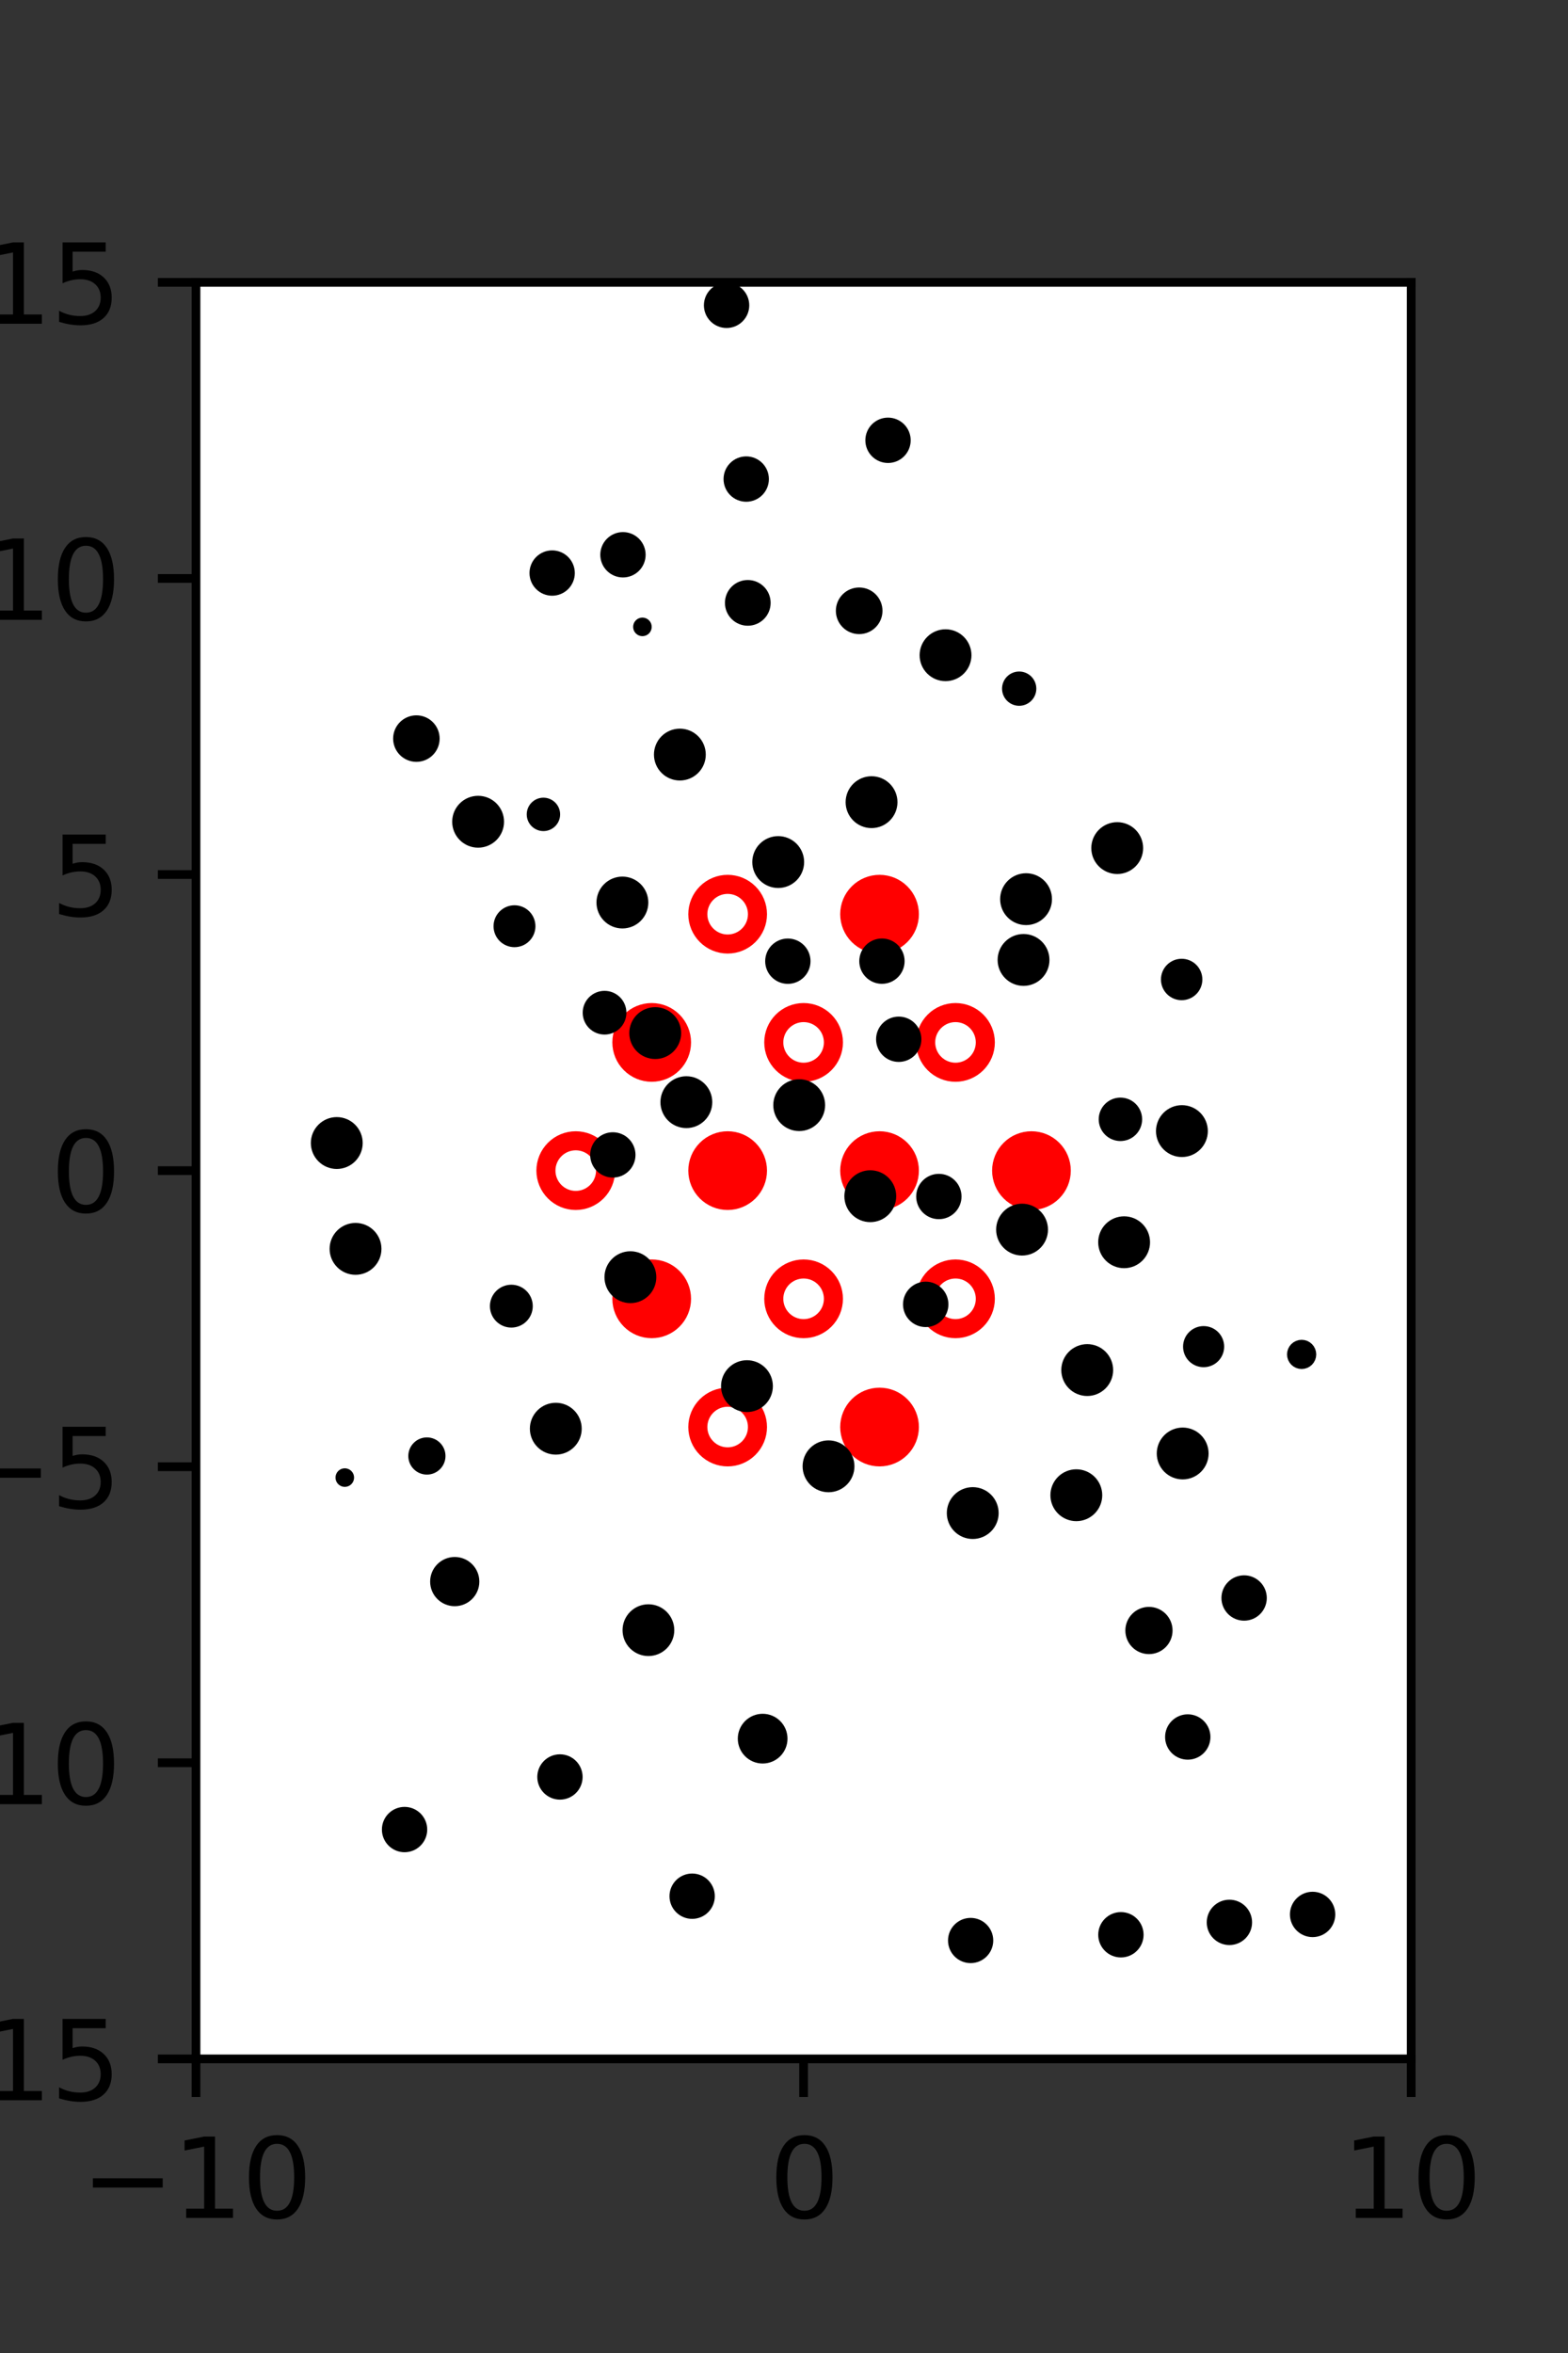 <?xml version="1.0" encoding="utf-8" standalone="no"?>
<!DOCTYPE svg PUBLIC "-//W3C//DTD SVG 1.1//EN"
  "http://www.w3.org/Graphics/SVG/1.1/DTD/svg11.dtd">
<svg xmlns:xlink="http://www.w3.org/1999/xlink" width="144pt" height="216pt" viewBox="0 0 144 216" xmlns="http://www.w3.org/2000/svg" version="1.1">
 <rect x="0" y="0" width="144" height="216" fill="#333333" stroke="none"/>
 <defs>
  <style type="text/css">*{stroke-linejoin: round; stroke-linecap: butt}</style>
 </defs>
 <g id="figure_1">
  <g id="patch_1">
   <path d="M 0 216 
L 144 216 
L 144 0 
L 0 0 
L 0 216 
z
" style="fill: none"/>
  </g>
  <g id="axes_1">
   <g id="patch_2">
    <path d="M 18 189 
L 129.6 189 
L 129.6 25.92 
L 18 25.92 
z
" style="fill: #ffffff"/>
   </g>
   <g id="PathCollection_1">
    <defs>
     <path id="me6982a741a" d="M 0 2.739 
C 0.726 2.739 1.423 2.45 1.936 1.936 
C 2.45 1.423 2.739 0.726 2.739 0 
C 2.739 -0.726 2.45 -1.423 1.936 -1.936 
C 1.423 -2.45 0.726 -2.739 0 -2.739 
C -0.726 -2.739 -1.423 -2.45 -1.936 -1.936 
C -2.45 -1.423 -2.739 -0.726 -2.739 0 
C -2.739 0.726 -2.45 1.423 -1.936 1.936 
C -1.423 2.45 -0.726 2.739 0 2.739 
z
" style="stroke: #ff0000; stroke-width: 1.75"/>
    </defs>
    <g clip-path="url(#pc4651db278)">
     <use xlink:href="#me6982a741a" x="80.775" y="83.921" style="fill: #ff0000; stroke: #ff0000; stroke-width: 1.75"/>
     <use xlink:href="#me6982a741a" x="59.85" y="95.691" style="fill: #ff0000; stroke: #ff0000; stroke-width: 1.75"/>
     <use xlink:href="#me6982a741a" x="66.825" y="107.46" style="fill: #ff0000; stroke: #ff0000; stroke-width: 1.75"/>
     <use xlink:href="#me6982a741a" x="80.775" y="107.46" style="fill: #ff0000; stroke: #ff0000; stroke-width: 1.75"/>
     <use xlink:href="#me6982a741a" x="94.725" y="107.46" style="fill: #ff0000; stroke: #ff0000; stroke-width: 1.75"/>
     <use xlink:href="#me6982a741a" x="59.85" y="119.229" style="fill: #ff0000; stroke: #ff0000; stroke-width: 1.75"/>
     <use xlink:href="#me6982a741a" x="80.775" y="130.999" style="fill: #ff0000; stroke: #ff0000; stroke-width: 1.75"/>
    </g>
   </g>
   <g id="PathCollection_2">
    <defs>
     <path id="C0_0_89196afb31" d="M 0 2.739 
C 0.726 2.739 1.423 2.45 1.936 1.936 
C 2.45 1.423 2.739 0.726 2.739 -0 
C 2.739 -0.726 2.45 -1.423 1.936 -1.936 
C 1.423 -2.45 0.726 -2.739 0 -2.739 
C -0.726 -2.739 -1.423 -2.45 -1.936 -1.936 
C -2.45 -1.423 -2.739 -0.726 -2.739 0 
C -2.739 0.726 -2.45 1.423 -1.936 1.936 
C -1.423 2.45 -0.726 2.739 0 2.739 
z
"/>
    </defs>
    <g clip-path="url(#pc4651db278)">
     <use xlink:href="#C0_0_89196afb31" x="66.825" y="83.921" style="fill: none; stroke: #ff0000; stroke-width: 1.75"/>
    </g>
    <g clip-path="url(#pc4651db278)">
     <use xlink:href="#C0_0_89196afb31" x="73.8" y="95.691" style="fill: none; stroke: #ff0000; stroke-width: 1.75"/>
    </g>
    <g clip-path="url(#pc4651db278)">
     <use xlink:href="#C0_0_89196afb31" x="87.75" y="95.691" style="fill: none; stroke: #ff0000; stroke-width: 1.75"/>
    </g>
    <g clip-path="url(#pc4651db278)">
     <use xlink:href="#C0_0_89196afb31" x="52.875" y="107.46" style="fill: none; stroke: #ff0000; stroke-width: 1.75"/>
    </g>
    <g clip-path="url(#pc4651db278)">
     <use xlink:href="#C0_0_89196afb31" x="73.8" y="119.229" style="fill: none; stroke: #ff0000; stroke-width: 1.75"/>
    </g>
    <g clip-path="url(#pc4651db278)">
     <use xlink:href="#C0_0_89196afb31" x="87.75" y="119.229" style="fill: none; stroke: #ff0000; stroke-width: 1.75"/>
    </g>
    <g clip-path="url(#pc4651db278)">
     <use xlink:href="#C0_0_89196afb31" x="66.825" y="130.999" style="fill: none; stroke: #ff0000; stroke-width: 1.75"/>
    </g>
   </g>
   <g id="PathCollection_3">
    <path d="M 100.783 46.888 
C 100.783 46.888 100.783 46.888 100.783 46.888 
C 100.783 46.888 100.783 46.888 100.783 46.888 
C 100.783 46.888 100.783 46.888 100.783 46.888 
C 100.783 46.888 100.783 46.888 100.783 46.888 
C 100.783 46.888 100.783 46.888 100.783 46.888 
C 100.783 46.888 100.783 46.888 100.783 46.888 
C 100.783 46.888 100.783 46.888 100.783 46.888 
C 100.783 46.888 100.783 46.888 100.783 46.888 
z
" clip-path="url(#pc4651db278)" style="stroke: #000000"/>
    <path d="M 117.975 128.52 
C 117.975 128.52 117.975 128.52 117.975 128.52 
C 117.975 128.52 117.975 128.52 117.975 128.52 
C 117.975 128.52 117.975 128.52 117.975 128.52 
C 117.975 128.52 117.975 128.52 117.975 128.52 
C 117.975 128.52 117.975 128.52 117.975 128.52 
C 117.975 128.52 117.975 128.52 117.975 128.52 
C 117.975 128.52 117.975 128.52 117.975 128.52 
C 117.975 128.52 117.975 128.52 117.975 128.52 
z
" clip-path="url(#pc4651db278)" style="stroke: #000000"/>
    <path d="M 119.538 125.172 
C 119.761 125.172 119.975 125.084 120.133 124.926 
C 120.29 124.768 120.379 124.555 120.379 124.332 
C 120.379 124.109 120.29 123.895 120.133 123.737 
C 119.975 123.579 119.761 123.491 119.538 123.491 
C 119.315 123.491 119.101 123.579 118.943 123.737 
C 118.786 123.895 118.697 124.109 118.697 124.332 
C 118.697 124.555 118.786 124.768 118.943 124.926 
C 119.101 125.084 119.315 125.172 119.538 125.172 
z
" clip-path="url(#pc4651db278)" style="stroke: #000000"/>
    <path d="M 115.864 108.756 
C 115.864 108.756 115.864 108.756 115.864 108.756 
C 115.864 108.756 115.864 108.756 115.864 108.756 
C 115.864 108.756 115.864 108.756 115.864 108.756 
C 115.864 108.756 115.864 108.756 115.864 108.756 
C 115.864 108.756 115.864 108.756 115.864 108.756 
C 115.864 108.756 115.864 108.756 115.864 108.756 
C 115.864 108.756 115.864 108.756 115.864 108.756 
C 115.864 108.756 115.864 108.756 115.864 108.756 
z
" clip-path="url(#pc4651db278)" style="stroke: #000000"/>
    <path d="M 108.543 105.713 
C 109.042 105.713 109.52 105.515 109.873 105.162 
C 110.226 104.809 110.424 104.331 110.424 103.832 
C 110.424 103.333 110.226 102.855 109.873 102.502 
C 109.52 102.149 109.042 101.951 108.543 101.951 
C 108.044 101.951 107.566 102.149 107.213 102.502 
C 106.86 102.855 106.662 103.333 106.662 103.832 
C 106.662 104.331 106.86 104.809 107.213 105.162 
C 107.566 105.515 108.044 105.713 108.543 105.713 
z
" clip-path="url(#pc4651db278)" style="stroke: #000000"/>
    <path d="M 108.519 91.316 
C 108.891 91.316 109.247 91.169 109.51 90.906 
C 109.773 90.643 109.921 90.286 109.921 89.915 
C 109.921 89.543 109.773 89.186 109.51 88.924 
C 109.247 88.661 108.891 88.513 108.519 88.513 
C 108.147 88.513 107.791 88.661 107.528 88.924 
C 107.265 89.186 107.118 89.543 107.118 89.915 
C 107.118 90.286 107.265 90.643 107.528 90.906 
C 107.791 91.169 108.147 91.316 108.519 91.316 
z
" clip-path="url(#pc4651db278)" style="stroke: #000000"/>
    <path d="M 102.602 79.733 
C 103.1 79.733 103.579 79.535 103.931 79.182 
C 104.284 78.83 104.482 78.352 104.482 77.853 
C 104.482 77.354 104.284 76.876 103.931 76.523 
C 103.579 76.171 103.1 75.973 102.602 75.973 
C 102.103 75.973 101.625 76.171 101.272 76.523 
C 100.919 76.876 100.721 77.354 100.721 77.853 
C 100.721 78.352 100.919 78.83 101.272 79.182 
C 101.625 79.535 102.103 79.733 102.602 79.733 
z
" clip-path="url(#pc4651db278)" style="stroke: #000000"/>
    <path d="M 101.048 68.496 
C 101.048 68.496 101.048 68.496 101.048 68.496 
C 101.048 68.496 101.048 68.496 101.048 68.496 
C 101.048 68.496 101.048 68.496 101.048 68.496 
C 101.048 68.496 101.048 68.496 101.048 68.496 
C 101.048 68.496 101.048 68.496 101.048 68.496 
C 101.048 68.496 101.048 68.496 101.048 68.496 
C 101.048 68.496 101.048 68.496 101.048 68.496 
C 101.048 68.496 101.048 68.496 101.048 68.496 
z
" clip-path="url(#pc4651db278)" style="stroke: #000000"/>
    <path d="M 93.598 64.291 
C 93.883 64.291 94.156 64.178 94.357 63.976 
C 94.559 63.775 94.672 63.502 94.672 63.217 
C 94.672 62.933 94.559 62.66 94.357 62.458 
C 94.156 62.257 93.883 62.144 93.598 62.144 
C 93.313 62.144 93.04 62.257 92.839 62.458 
C 92.638 62.66 92.525 62.933 92.525 63.217 
C 92.525 63.502 92.638 63.775 92.839 63.976 
C 93.04 64.178 93.313 64.291 93.598 64.291 
z
" clip-path="url(#pc4651db278)" style="stroke: #000000"/>
    <path d="M 91.45 50.483 
C 91.45 50.483 91.45 50.483 91.45 50.483 
C 91.45 50.483 91.45 50.483 91.45 50.483 
C 91.45 50.483 91.45 50.483 91.45 50.483 
C 91.45 50.483 91.45 50.483 91.45 50.483 
C 91.45 50.483 91.45 50.483 91.45 50.483 
C 91.45 50.483 91.45 50.483 91.45 50.483 
C 91.45 50.483 91.45 50.483 91.45 50.483 
C 91.45 50.483 91.45 50.483 91.45 50.483 
z
" clip-path="url(#pc4651db278)" style="stroke: #000000"/>
    <path d="M 91.009 38.931 
C 91.009 38.931 91.009 38.931 91.009 38.931 
C 91.009 38.931 91.009 38.931 91.009 38.931 
C 91.009 38.931 91.009 38.931 91.009 38.931 
C 91.009 38.931 91.009 38.931 91.009 38.931 
C 91.009 38.931 91.009 38.931 91.009 38.931 
C 91.009 38.931 91.009 38.931 91.009 38.931 
C 91.009 38.931 91.009 38.931 91.009 38.931 
C 91.009 38.931 91.009 38.931 91.009 38.931 
z
" clip-path="url(#pc4651db278)" style="stroke: #000000"/>
    <path d="M 120.545 177.323 
C 120.965 177.323 121.367 177.157 121.664 176.86 
C 121.961 176.563 122.127 176.161 122.127 175.741 
C 122.127 175.322 121.961 174.919 121.664 174.623 
C 121.367 174.326 120.965 174.159 120.545 174.159 
C 120.126 174.159 119.723 174.326 119.427 174.623 
C 119.13 174.919 118.963 175.322 118.963 175.741 
C 118.963 176.161 119.13 176.563 119.427 176.86 
C 119.723 177.157 120.126 177.323 120.545 177.323 
z
" clip-path="url(#pc4651db278)" style="stroke: #000000"/>
    <path d="M 116.934 166.21 
C 116.934 166.21 116.934 166.21 116.934 166.21 
C 116.934 166.21 116.934 166.21 116.934 166.21 
C 116.934 166.21 116.934 166.21 116.934 166.21 
C 116.934 166.21 116.934 166.21 116.934 166.21 
C 116.934 166.21 116.934 166.21 116.934 166.21 
C 116.934 166.21 116.934 166.21 116.934 166.21 
C 116.934 166.21 116.934 166.21 116.934 166.21 
C 116.934 166.21 116.934 166.21 116.934 166.21 
z
" clip-path="url(#pc4651db278)" style="stroke: #000000"/>
    <path d="M 117.458 156.777 
C 117.458 156.777 117.458 156.777 117.458 156.777 
C 117.458 156.777 117.458 156.777 117.458 156.777 
C 117.458 156.777 117.458 156.777 117.458 156.777 
C 117.458 156.777 117.458 156.777 117.458 156.777 
C 117.458 156.777 117.458 156.777 117.458 156.777 
C 117.458 156.777 117.458 156.777 117.458 156.777 
C 117.458 156.777 117.458 156.777 117.458 156.777 
C 117.458 156.777 117.458 156.777 117.458 156.777 
z
" clip-path="url(#pc4651db278)" style="stroke: #000000"/>
    <path d="M 114.255 148.275 
C 114.675 148.275 115.078 148.108 115.374 147.812 
C 115.671 147.515 115.838 147.112 115.838 146.693 
C 115.838 146.273 115.671 145.871 115.374 145.574 
C 115.078 145.277 114.675 145.111 114.255 145.111 
C 113.836 145.111 113.433 145.277 113.137 145.574 
C 112.84 145.871 112.673 146.273 112.673 146.693 
C 112.673 147.112 112.84 147.515 113.137 147.812 
C 113.433 148.108 113.836 148.275 114.255 148.275 
z
" clip-path="url(#pc4651db278)" style="stroke: #000000"/>
    <path d="M 108.613 135.307 
C 109.112 135.307 109.59 135.109 109.943 134.757 
C 110.295 134.404 110.494 133.926 110.494 133.427 
C 110.494 132.928 110.295 132.45 109.943 132.097 
C 109.59 131.745 109.112 131.547 108.613 131.547 
C 108.115 131.547 107.636 131.745 107.284 132.097 
C 106.931 132.45 106.733 132.928 106.733 133.427 
C 106.733 133.926 106.931 134.404 107.284 134.757 
C 107.636 135.109 108.115 135.307 108.613 135.307 
z
" clip-path="url(#pc4651db278)" style="stroke: #000000"/>
    <path d="M 110.536 125.006 
C 110.904 125.006 111.257 124.86 111.517 124.6 
C 111.777 124.34 111.923 123.987 111.923 123.619 
C 111.923 123.251 111.777 122.898 111.517 122.638 
C 111.257 122.378 110.904 122.232 110.536 122.232 
C 110.168 122.232 109.815 122.378 109.555 122.638 
C 109.295 122.898 109.149 123.251 109.149 123.619 
C 109.149 123.987 109.295 124.34 109.555 124.6 
C 109.815 124.86 110.168 125.006 110.536 125.006 
z
" clip-path="url(#pc4651db278)" style="stroke: #000000"/>
    <path d="M 103.235 115.917 
C 103.733 115.917 104.212 115.718 104.565 115.366 
C 104.917 115.013 105.116 114.535 105.116 114.036 
C 105.116 113.537 104.917 113.059 104.565 112.706 
C 104.212 112.353 103.733 112.155 103.235 112.155 
C 102.736 112.155 102.257 112.353 101.905 112.706 
C 101.552 113.059 101.354 113.537 101.354 114.036 
C 101.354 114.535 101.552 115.013 101.905 115.366 
C 102.257 115.718 102.736 115.917 103.235 115.917 
z
" clip-path="url(#pc4651db278)" style="stroke: #000000"/>
    <path d="M 102.896 104.246 
C 103.293 104.246 103.673 104.088 103.953 103.808 
C 104.233 103.528 104.39 103.148 104.39 102.752 
C 104.39 102.355 104.233 101.975 103.953 101.695 
C 103.673 101.415 103.293 101.257 102.896 101.257 
C 102.5 101.257 102.12 101.415 101.84 101.695 
C 101.56 101.975 101.402 102.355 101.402 102.752 
C 101.402 103.148 101.56 103.528 101.84 103.808 
C 102.12 104.088 102.5 104.246 102.896 104.246 
z
" clip-path="url(#pc4651db278)" style="stroke: #000000"/>
    <path d="M 93.998 90.001 
C 94.497 90.001 94.975 89.803 95.328 89.45 
C 95.68 89.097 95.879 88.619 95.879 88.12 
C 95.879 87.621 95.68 87.143 95.328 86.79 
C 94.975 86.437 94.497 86.239 93.998 86.239 
C 93.499 86.239 93.02 86.437 92.668 86.79 
C 92.315 87.143 92.117 87.621 92.117 88.12 
C 92.117 88.619 92.315 89.097 92.668 89.45 
C 93.02 89.803 93.499 90.001 93.998 90.001 
z
" clip-path="url(#pc4651db278)" style="stroke: #000000"/>
    <path d="M 94.231 84.422 
C 94.729 84.422 95.208 84.224 95.561 83.871 
C 95.913 83.518 96.111 83.04 96.111 82.541 
C 96.111 82.042 95.913 81.564 95.561 81.211 
C 95.208 80.858 94.729 80.66 94.231 80.66 
C 93.732 80.66 93.253 80.858 92.901 81.211 
C 92.548 81.564 92.35 82.042 92.35 82.541 
C 92.35 83.04 92.548 83.518 92.901 83.871 
C 93.253 84.224 93.732 84.422 94.231 84.422 
z
" clip-path="url(#pc4651db278)" style="stroke: #000000"/>
    <path d="M 88.576 72.898 
C 88.576 72.898 88.576 72.898 88.576 72.898 
C 88.576 72.898 88.576 72.898 88.576 72.898 
C 88.576 72.898 88.576 72.898 88.576 72.898 
C 88.576 72.898 88.576 72.898 88.576 72.898 
C 88.576 72.898 88.576 72.898 88.576 72.898 
C 88.576 72.898 88.576 72.898 88.576 72.898 
C 88.576 72.898 88.576 72.898 88.576 72.898 
C 88.576 72.898 88.576 72.898 88.576 72.898 
z
" clip-path="url(#pc4651db278)" style="stroke: #000000"/>
    <path d="M 86.835 62.029 
C 87.334 62.029 87.813 61.831 88.165 61.478 
C 88.518 61.126 88.716 60.647 88.716 60.148 
C 88.716 59.65 88.518 59.171 88.165 58.818 
C 87.813 58.466 87.334 58.267 86.835 58.267 
C 86.337 58.267 85.858 58.466 85.505 58.818 
C 85.153 59.171 84.954 59.65 84.954 60.148 
C 84.954 60.647 85.153 61.126 85.505 61.478 
C 85.858 61.831 86.337 62.029 86.835 62.029 
z
" clip-path="url(#pc4651db278)" style="stroke: #000000"/>
    <path d="M 78.904 57.711 
C 79.339 57.711 79.757 57.539 80.064 57.231 
C 80.372 56.923 80.545 56.506 80.545 56.071 
C 80.545 55.635 80.372 55.218 80.064 54.91 
C 79.757 54.603 79.339 54.43 78.904 54.43 
C 78.469 54.43 78.052 54.603 77.744 54.91 
C 77.436 55.218 77.263 55.635 77.263 56.071 
C 77.263 56.506 77.436 56.923 77.744 57.231 
C 78.052 57.539 78.469 57.711 78.904 57.711 
z
" clip-path="url(#pc4651db278)" style="stroke: #000000"/>
    <path d="M 81.553 42.001 
C 81.973 42.001 82.375 41.834 82.672 41.538 
C 82.968 41.241 83.135 40.838 83.135 40.419 
C 83.135 39.999 82.968 39.597 82.672 39.3 
C 82.375 39.003 81.973 38.837 81.553 38.837 
C 81.133 38.837 80.731 39.003 80.434 39.3 
C 80.138 39.597 79.971 39.999 79.971 40.419 
C 79.971 40.838 80.138 41.241 80.434 41.538 
C 80.731 41.834 81.133 42.001 81.553 42.001 
z
" clip-path="url(#pc4651db278)" style="stroke: #000000"/>
    <path d="M 76.487 29.438 
C 76.487 29.438 76.487 29.438 76.487 29.438 
C 76.487 29.438 76.487 29.438 76.487 29.438 
C 76.487 29.438 76.487 29.438 76.487 29.438 
C 76.487 29.438 76.487 29.438 76.487 29.438 
C 76.487 29.438 76.487 29.438 76.487 29.438 
C 76.487 29.438 76.487 29.438 76.487 29.438 
C 76.487 29.438 76.487 29.438 76.487 29.438 
C 76.487 29.438 76.487 29.438 76.487 29.438 
z
" clip-path="url(#pc4651db278)" style="stroke: #000000"/>
    <path d="M 112.905 178.052 
C 113.324 178.052 113.727 177.885 114.024 177.589 
C 114.32 177.292 114.487 176.889 114.487 176.47 
C 114.487 176.05 114.32 175.648 114.024 175.351 
C 113.727 175.054 113.324 174.888 112.905 174.888 
C 112.485 174.888 112.083 175.054 111.786 175.351 
C 111.489 175.648 111.323 176.05 111.323 176.47 
C 111.323 176.889 111.489 177.292 111.786 177.589 
C 112.083 177.885 112.485 178.052 112.905 178.052 
z
" clip-path="url(#pc4651db278)" style="stroke: #000000"/>
    <path d="M 112.022 170.797 
C 112.022 170.797 112.022 170.797 112.022 170.797 
C 112.022 170.797 112.022 170.797 112.022 170.797 
C 112.022 170.797 112.022 170.797 112.022 170.797 
C 112.022 170.797 112.022 170.797 112.022 170.797 
C 112.022 170.797 112.022 170.797 112.022 170.797 
C 112.022 170.797 112.022 170.797 112.022 170.797 
C 112.022 170.797 112.022 170.797 112.022 170.797 
C 112.022 170.797 112.022 170.797 112.022 170.797 
z
" clip-path="url(#pc4651db278)" style="stroke: #000000"/>
    <path d="M 109.08 161.034 
C 109.5 161.034 109.902 160.868 110.199 160.571 
C 110.495 160.274 110.662 159.872 110.662 159.452 
C 110.662 159.033 110.495 158.63 110.199 158.334 
C 109.902 158.037 109.5 157.87 109.08 157.87 
C 108.66 157.87 108.258 158.037 107.961 158.334 
C 107.665 158.63 107.498 159.033 107.498 159.452 
C 107.498 159.872 107.665 160.274 107.961 160.571 
C 108.258 160.868 108.66 161.034 109.08 161.034 
z
" clip-path="url(#pc4651db278)" style="stroke: #000000"/>
    <path d="M 105.517 151.344 
C 105.959 151.344 106.383 151.168 106.696 150.855 
C 107.009 150.542 107.184 150.118 107.184 149.676 
C 107.184 149.234 107.009 148.81 106.696 148.497 
C 106.383 148.184 105.959 148.008 105.517 148.008 
C 105.074 148.008 104.65 148.184 104.337 148.497 
C 104.025 148.81 103.849 149.234 103.849 149.676 
C 103.849 150.118 104.025 150.542 104.337 150.855 
C 104.65 151.168 105.074 151.344 105.517 151.344 
z
" clip-path="url(#pc4651db278)" style="stroke: #000000"/>
    <path d="M 98.846 139.139 
C 99.344 139.139 99.823 138.941 100.176 138.588 
C 100.528 138.235 100.727 137.757 100.727 137.258 
C 100.727 136.759 100.528 136.281 100.176 135.928 
C 99.823 135.575 99.344 135.377 98.846 135.377 
C 98.347 135.377 97.868 135.575 97.516 135.928 
C 97.163 136.281 96.965 136.759 96.965 137.258 
C 96.965 137.757 97.163 138.235 97.516 138.588 
C 97.868 138.941 98.347 139.139 98.846 139.139 
z
" clip-path="url(#pc4651db278)" style="stroke: #000000"/>
    <path d="M 99.847 127.65 
C 100.346 127.65 100.824 127.452 101.177 127.099 
C 101.53 126.746 101.728 126.268 101.728 125.769 
C 101.728 125.27 101.53 124.792 101.177 124.439 
C 100.824 124.086 100.346 123.888 99.847 123.888 
C 99.348 123.888 98.87 124.086 98.517 124.439 
C 98.164 124.792 97.966 125.27 97.966 125.769 
C 97.966 126.268 98.164 126.746 98.517 127.099 
C 98.87 127.452 99.348 127.65 99.847 127.65 
z
" clip-path="url(#pc4651db278)" style="stroke: #000000"/>
    <path d="M 93.863 114.757 
C 94.362 114.757 94.841 114.559 95.193 114.206 
C 95.546 113.853 95.744 113.375 95.744 112.876 
C 95.744 112.377 95.546 111.899 95.193 111.546 
C 94.841 111.193 94.362 110.995 93.863 110.995 
C 93.364 110.995 92.886 111.193 92.533 111.546 
C 92.181 111.899 91.982 112.377 91.982 112.876 
C 91.982 113.375 92.181 113.853 92.533 114.206 
C 92.886 114.559 93.364 114.757 93.863 114.757 
z
" clip-path="url(#pc4651db278)" style="stroke: #000000"/>
    <path d="M 86.222 111.418 
C 86.641 111.418 87.044 111.251 87.34 110.955 
C 87.637 110.658 87.803 110.256 87.803 109.837 
C 87.803 109.418 87.637 109.015 87.34 108.719 
C 87.044 108.422 86.641 108.256 86.222 108.256 
C 85.803 108.256 85.401 108.422 85.104 108.719 
C 84.808 109.015 84.641 109.418 84.641 109.837 
C 84.641 110.256 84.808 110.658 85.104 110.955 
C 85.401 111.251 85.803 111.418 86.222 111.418 
z
" clip-path="url(#pc4651db278)" style="stroke: #000000"/>
    <path d="M 82.537 96.983 
C 82.956 96.983 83.359 96.817 83.655 96.52 
C 83.952 96.224 84.118 95.821 84.118 95.402 
C 84.118 94.983 83.952 94.58 83.655 94.284 
C 83.359 93.987 82.956 93.821 82.537 93.821 
C 82.118 93.821 81.716 93.987 81.419 94.284 
C 81.123 94.58 80.956 94.983 80.956 95.402 
C 80.956 95.821 81.123 96.224 81.419 96.52 
C 81.716 96.817 82.118 96.983 82.537 96.983 
z
" clip-path="url(#pc4651db278)" style="stroke: #000000"/>
    <path d="M 80.995 89.813 
C 81.414 89.813 81.816 89.647 82.113 89.35 
C 82.409 89.054 82.576 88.652 82.576 88.232 
C 82.576 87.813 82.409 87.411 82.113 87.114 
C 81.816 86.818 81.414 86.651 80.995 86.651 
C 80.575 86.651 80.173 86.818 79.877 87.114 
C 79.58 87.411 79.413 87.813 79.413 88.232 
C 79.413 88.652 79.58 89.054 79.877 89.35 
C 80.173 89.647 80.575 89.813 80.995 89.813 
z
" clip-path="url(#pc4651db278)" style="stroke: #000000"/>
    <path d="M 80.04 75.518 
C 80.538 75.518 81.017 75.32 81.37 74.967 
C 81.722 74.614 81.921 74.136 81.921 73.637 
C 81.921 73.138 81.722 72.66 81.37 72.307 
C 81.017 71.954 80.538 71.756 80.04 71.756 
C 79.541 71.756 79.062 71.954 78.71 72.307 
C 78.357 72.66 78.159 73.138 78.159 73.637 
C 78.159 74.136 78.357 74.614 78.71 74.967 
C 79.062 75.32 79.541 75.518 80.04 75.518 
z
" clip-path="url(#pc4651db278)" style="stroke: #000000"/>
    <path d="M 72.509 68.122 
C 72.509 68.122 72.509 68.122 72.509 68.122 
C 72.509 68.122 72.509 68.122 72.509 68.122 
C 72.509 68.122 72.509 68.122 72.509 68.122 
C 72.509 68.122 72.509 68.122 72.509 68.122 
C 72.509 68.122 72.509 68.122 72.509 68.122 
C 72.509 68.122 72.509 68.122 72.509 68.122 
C 72.509 68.122 72.509 68.122 72.509 68.122 
C 72.509 68.122 72.509 68.122 72.509 68.122 
z
" clip-path="url(#pc4651db278)" style="stroke: #000000"/>
    <path d="M 68.675 56.941 
C 69.099 56.941 69.505 56.773 69.805 56.473 
C 70.105 56.173 70.273 55.767 70.273 55.343 
C 70.273 54.919 70.105 54.512 69.805 54.212 
C 69.505 53.912 69.099 53.744 68.675 53.744 
C 68.251 53.744 67.844 53.912 67.544 54.212 
C 67.245 54.512 67.076 54.919 67.076 55.343 
C 67.076 55.767 67.245 56.173 67.544 56.473 
C 67.844 56.773 68.251 56.941 68.675 56.941 
z
" clip-path="url(#pc4651db278)" style="stroke: #000000"/>
    <path d="M 68.53 45.56 
C 68.95 45.56 69.352 45.393 69.649 45.096 
C 69.946 44.799 70.112 44.397 70.112 43.977 
C 70.112 43.558 69.946 43.155 69.649 42.859 
C 69.352 42.562 68.95 42.395 68.53 42.395 
C 68.111 42.395 67.708 42.562 67.411 42.859 
C 67.115 43.155 66.948 43.558 66.948 43.977 
C 66.948 44.397 67.115 44.799 67.411 45.096 
C 67.708 45.393 68.111 45.56 68.53 45.56 
z
" clip-path="url(#pc4651db278)" style="stroke: #000000"/>
    <path d="M 64.005 30.41 
C 64.005 30.41 64.005 30.41 64.005 30.41 
C 64.005 30.41 64.005 30.41 64.005 30.41 
C 64.005 30.41 64.005 30.41 64.005 30.41 
C 64.005 30.41 64.005 30.41 64.005 30.41 
C 64.005 30.41 64.005 30.41 64.005 30.41 
C 64.005 30.41 64.005 30.41 64.005 30.41 
C 64.005 30.41 64.005 30.41 64.005 30.41 
C 64.005 30.41 64.005 30.41 64.005 30.41 
z
" clip-path="url(#pc4651db278)" style="stroke: #000000"/>
    <path d="M 66.727 29.61 
C 67.146 29.61 67.549 29.443 67.845 29.146 
C 68.142 28.85 68.309 28.447 68.309 28.028 
C 68.309 27.608 68.142 27.205 67.845 26.909 
C 67.549 26.612 67.146 26.445 66.727 26.445 
C 66.307 26.445 65.905 26.612 65.608 26.909 
C 65.311 27.205 65.145 27.608 65.145 28.028 
C 65.145 28.447 65.311 28.85 65.608 29.146 
C 65.905 29.443 66.307 29.61 66.727 29.61 
z
" clip-path="url(#pc4651db278)" style="stroke: #000000"/>
    <path d="M 102.941 179.19 
C 103.36 179.19 103.763 179.023 104.059 178.726 
C 104.356 178.429 104.523 178.027 104.523 177.607 
C 104.523 177.188 104.356 176.785 104.059 176.489 
C 103.763 176.192 103.36 176.025 102.941 176.025 
C 102.521 176.025 102.118 176.192 101.822 176.489 
C 101.525 176.785 101.358 177.188 101.358 177.607 
C 101.358 178.027 101.525 178.429 101.822 178.726 
C 102.118 179.023 102.521 179.19 102.941 179.19 
z
" clip-path="url(#pc4651db278)" style="stroke: #000000"/>
    <path d="M 98.597 174.035 
C 98.597 174.035 98.597 174.035 98.597 174.035 
C 98.597 174.035 98.597 174.035 98.597 174.035 
C 98.597 174.035 98.597 174.035 98.597 174.035 
C 98.597 174.035 98.597 174.035 98.597 174.035 
C 98.597 174.035 98.597 174.035 98.597 174.035 
C 98.597 174.035 98.597 174.035 98.597 174.035 
C 98.597 174.035 98.597 174.035 98.597 174.035 
C 98.597 174.035 98.597 174.035 98.597 174.035 
z
" clip-path="url(#pc4651db278)" style="stroke: #000000"/>
    <path d="M 99.96 164.041 
C 99.96 164.041 99.96 164.041 99.96 164.041 
C 99.96 164.041 99.96 164.041 99.96 164.041 
C 99.96 164.041 99.96 164.041 99.96 164.041 
C 99.96 164.041 99.96 164.041 99.96 164.041 
C 99.96 164.041 99.96 164.041 99.96 164.041 
C 99.96 164.041 99.96 164.041 99.96 164.041 
C 99.96 164.041 99.96 164.041 99.96 164.041 
C 99.96 164.041 99.96 164.041 99.96 164.041 
z
" clip-path="url(#pc4651db278)" style="stroke: #000000"/>
    <path d="M 94.737 151.565 
C 94.737 151.565 94.737 151.565 94.737 151.565 
C 94.737 151.565 94.737 151.565 94.737 151.565 
C 94.737 151.565 94.737 151.565 94.737 151.565 
C 94.737 151.565 94.737 151.565 94.737 151.565 
C 94.737 151.565 94.737 151.565 94.737 151.565 
C 94.737 151.565 94.737 151.565 94.737 151.565 
C 94.737 151.565 94.737 151.565 94.737 151.565 
C 94.737 151.565 94.737 151.565 94.737 151.565 
z
" clip-path="url(#pc4651db278)" style="stroke: #000000"/>
    <path d="M 89.333 140.776 
C 89.831 140.776 90.31 140.578 90.662 140.225 
C 91.015 139.873 91.213 139.395 91.213 138.896 
C 91.213 138.397 91.015 137.919 90.662 137.566 
C 90.31 137.214 89.831 137.016 89.333 137.016 
C 88.834 137.016 88.356 137.214 88.003 137.566 
C 87.65 137.919 87.452 138.397 87.452 138.896 
C 87.452 139.395 87.65 139.873 88.003 140.225 
C 88.356 140.578 88.834 140.776 89.333 140.776 
z
" clip-path="url(#pc4651db278)" style="stroke: #000000"/>
    <path d="M 86.517 131.965 
C 86.517 131.965 86.517 131.965 86.517 131.965 
C 86.517 131.965 86.517 131.965 86.517 131.965 
C 86.517 131.965 86.517 131.965 86.517 131.965 
C 86.517 131.965 86.517 131.965 86.517 131.965 
C 86.517 131.965 86.517 131.965 86.517 131.965 
C 86.517 131.965 86.517 131.965 86.517 131.965 
C 86.517 131.965 86.517 131.965 86.517 131.965 
C 86.517 131.965 86.517 131.965 86.517 131.965 
z
" clip-path="url(#pc4651db278)" style="stroke: #000000"/>
    <path d="M 85.015 121.323 
C 85.435 121.323 85.838 121.156 86.135 120.859 
C 86.433 120.561 86.6 120.158 86.6 119.738 
C 86.6 119.318 86.433 118.914 86.135 118.617 
C 85.838 118.32 85.435 118.153 85.015 118.153 
C 84.594 118.153 84.191 118.32 83.894 118.617 
C 83.597 118.914 83.43 119.318 83.43 119.738 
C 83.43 120.158 83.597 120.561 83.894 120.859 
C 84.191 121.156 84.594 121.323 85.015 121.323 
z
" clip-path="url(#pc4651db278)" style="stroke: #000000"/>
    <path d="M 79.924 111.69 
C 80.423 111.69 80.901 111.492 81.254 111.139 
C 81.607 110.786 81.805 110.308 81.805 109.809 
C 81.805 109.31 81.607 108.832 81.254 108.479 
C 80.901 108.126 80.423 107.928 79.924 107.928 
C 79.425 107.928 78.947 108.126 78.594 108.479 
C 78.242 108.832 78.043 109.31 78.043 109.809 
C 78.043 110.308 78.242 110.786 78.594 111.139 
C 78.947 111.492 79.425 111.69 79.924 111.69 
z
" clip-path="url(#pc4651db278)" style="stroke: #000000"/>
    <path d="M 73.396 103.33 
C 73.894 103.33 74.373 103.132 74.725 102.779 
C 75.078 102.427 75.276 101.948 75.276 101.45 
C 75.276 100.951 75.078 100.473 74.725 100.12 
C 74.373 99.768 73.894 99.569 73.396 99.569 
C 72.897 99.569 72.419 99.768 72.066 100.12 
C 71.714 100.473 71.516 100.951 71.516 101.45 
C 71.516 101.948 71.714 102.427 72.066 102.779 
C 72.419 103.132 72.897 103.33 73.396 103.33 
z
" clip-path="url(#pc4651db278)" style="stroke: #000000"/>
    <path d="M 72.353 89.817 
C 72.773 89.817 73.175 89.65 73.471 89.354 
C 73.768 89.057 73.935 88.655 73.935 88.236 
C 73.935 87.816 73.768 87.414 73.471 87.118 
C 73.175 86.821 72.773 86.654 72.353 86.654 
C 71.934 86.654 71.532 86.821 71.235 87.118 
C 70.939 87.414 70.772 87.816 70.772 88.236 
C 70.772 88.655 70.939 89.057 71.235 89.354 
C 71.532 89.65 71.934 89.817 72.353 89.817 
z
" clip-path="url(#pc4651db278)" style="stroke: #000000"/>
    <path d="M 71.468 81.016 
C 71.966 81.016 72.445 80.818 72.798 80.465 
C 73.15 80.113 73.349 79.634 73.349 79.135 
C 73.349 78.636 73.15 78.158 72.798 77.805 
C 72.445 77.453 71.966 77.254 71.468 77.254 
C 70.969 77.254 70.49 77.453 70.138 77.805 
C 69.785 78.158 69.587 78.636 69.587 79.135 
C 69.587 79.634 69.785 80.113 70.138 80.465 
C 70.49 80.818 70.969 81.016 71.468 81.016 
z
" clip-path="url(#pc4651db278)" style="stroke: #000000"/>
    <path d="M 62.437 71.149 
C 62.936 71.149 63.414 70.951 63.766 70.598 
C 64.119 70.246 64.317 69.767 64.317 69.269 
C 64.317 68.77 64.119 68.292 63.766 67.939 
C 63.414 67.587 62.936 67.388 62.437 67.388 
C 61.938 67.388 61.46 67.587 61.107 67.939 
C 60.755 68.292 60.557 68.77 60.557 69.269 
C 60.557 69.767 60.755 70.246 61.107 70.598 
C 61.46 70.951 61.938 71.149 62.437 71.149 
z
" clip-path="url(#pc4651db278)" style="stroke: #000000"/>
    <path d="M 58.998 57.899 
C 59.092 57.899 59.181 57.862 59.248 57.796 
C 59.314 57.73 59.351 57.64 59.351 57.546 
C 59.351 57.452 59.314 57.362 59.248 57.296 
C 59.181 57.23 59.092 57.192 58.998 57.192 
C 58.904 57.192 58.814 57.23 58.748 57.296 
C 58.681 57.362 58.644 57.452 58.644 57.546 
C 58.644 57.64 58.681 57.73 58.748 57.796 
C 58.814 57.862 58.904 57.899 58.998 57.899 
z
" clip-path="url(#pc4651db278)" style="stroke: #000000"/>
    <path d="M 57.211 52.509 
C 57.631 52.509 58.033 52.343 58.33 52.046 
C 58.627 51.749 58.793 51.347 58.793 50.927 
C 58.793 50.508 58.627 50.105 58.33 49.808 
C 58.033 49.512 57.631 49.345 57.211 49.345 
C 56.792 49.345 56.389 49.512 56.093 49.808 
C 55.796 50.105 55.629 50.508 55.629 50.927 
C 55.629 51.347 55.796 51.749 56.093 52.046 
C 56.389 52.343 56.792 52.509 57.211 52.509 
z
" clip-path="url(#pc4651db278)" style="stroke: #000000"/>
    <path d="M 56.007 36.529 
C 56.007 36.529 56.007 36.529 56.007 36.529 
C 56.007 36.529 56.007 36.529 56.007 36.529 
C 56.007 36.529 56.007 36.529 56.007 36.529 
C 56.007 36.529 56.007 36.529 56.007 36.529 
C 56.007 36.529 56.007 36.529 56.007 36.529 
C 56.007 36.529 56.007 36.529 56.007 36.529 
C 56.007 36.529 56.007 36.529 56.007 36.529 
C 56.007 36.529 56.007 36.529 56.007 36.529 
z
" clip-path="url(#pc4651db278)" style="stroke: #000000"/>
    <path d="M 89.14 179.71 
C 89.558 179.71 89.959 179.544 90.254 179.249 
C 90.55 178.953 90.716 178.552 90.716 178.134 
C 90.716 177.716 90.55 177.315 90.254 177.019 
C 89.959 176.724 89.558 176.558 89.14 176.558 
C 88.722 176.558 88.321 176.724 88.025 177.019 
C 87.73 177.315 87.563 177.716 87.563 178.134 
C 87.563 178.552 87.73 178.953 88.025 179.249 
C 88.321 179.544 88.722 179.71 89.14 179.71 
z
" clip-path="url(#pc4651db278)" style="stroke: #000000"/>
    <path d="M 86.575 162.602 
C 86.575 162.602 86.575 162.602 86.575 162.602 
C 86.575 162.602 86.575 162.602 86.575 162.602 
C 86.575 162.602 86.575 162.602 86.575 162.602 
C 86.575 162.602 86.575 162.602 86.575 162.602 
C 86.575 162.602 86.575 162.602 86.575 162.602 
C 86.575 162.602 86.575 162.602 86.575 162.602 
C 86.575 162.602 86.575 162.602 86.575 162.602 
C 86.575 162.602 86.575 162.602 86.575 162.602 
z
" clip-path="url(#pc4651db278)" style="stroke: #000000"/>
    <path d="M 81.627 154.498 
C 81.627 154.498 81.627 154.498 81.627 154.498 
C 81.627 154.498 81.627 154.498 81.627 154.498 
C 81.627 154.498 81.627 154.498 81.627 154.498 
C 81.627 154.498 81.627 154.498 81.627 154.498 
C 81.627 154.498 81.627 154.498 81.627 154.498 
C 81.627 154.498 81.627 154.498 81.627 154.498 
C 81.627 154.498 81.627 154.498 81.627 154.498 
C 81.627 154.498 81.627 154.498 81.627 154.498 
z
" clip-path="url(#pc4651db278)" style="stroke: #000000"/>
    <path d="M 82.178 145.508 
C 82.178 145.508 82.178 145.508 82.178 145.508 
C 82.178 145.508 82.178 145.508 82.178 145.508 
C 82.178 145.508 82.178 145.508 82.178 145.508 
C 82.178 145.508 82.178 145.508 82.178 145.508 
C 82.178 145.508 82.178 145.508 82.178 145.508 
C 82.178 145.508 82.178 145.508 82.178 145.508 
C 82.178 145.508 82.178 145.508 82.178 145.508 
C 82.178 145.508 82.178 145.508 82.178 145.508 
z
" clip-path="url(#pc4651db278)" style="stroke: #000000"/>
    <path d="M 76.089 136.485 
C 76.588 136.485 77.066 136.287 77.419 135.935 
C 77.772 135.582 77.97 135.103 77.97 134.605 
C 77.97 134.106 77.772 133.627 77.419 133.275 
C 77.066 132.922 76.588 132.724 76.089 132.724 
C 75.59 132.724 75.112 132.922 74.759 133.275 
C 74.406 133.627 74.208 134.106 74.208 134.605 
C 74.208 135.103 74.406 135.582 74.759 135.935 
C 75.112 136.287 75.59 136.485 76.089 136.485 
z
" clip-path="url(#pc4651db278)" style="stroke: #000000"/>
    <path d="M 68.598 129.124 
C 69.097 129.124 69.575 128.926 69.928 128.574 
C 70.281 128.221 70.479 127.743 70.479 127.244 
C 70.479 126.746 70.281 126.267 69.928 125.915 
C 69.575 125.562 69.097 125.364 68.598 125.364 
C 68.1 125.364 67.621 125.562 67.269 125.915 
C 66.916 126.267 66.718 126.746 66.718 127.244 
C 66.718 127.743 66.916 128.221 67.269 128.574 
C 67.621 128.926 68.1 129.124 68.598 129.124 
z
" clip-path="url(#pc4651db278)" style="stroke: #000000"/>
    <path d="M 68.506 113.001 
C 68.506 113.001 68.506 113.001 68.506 113.001 
C 68.506 113.001 68.506 113.001 68.506 113.001 
C 68.506 113.001 68.506 113.001 68.506 113.001 
C 68.506 113.001 68.506 113.001 68.506 113.001 
C 68.506 113.001 68.506 113.001 68.506 113.001 
C 68.506 113.001 68.506 113.001 68.506 113.001 
C 68.506 113.001 68.506 113.001 68.506 113.001 
C 68.506 113.001 68.506 113.001 68.506 113.001 
z
" clip-path="url(#pc4651db278)" style="stroke: #000000"/>
    <path d="M 63.032 103.057 
C 63.531 103.057 64.009 102.859 64.362 102.506 
C 64.715 102.153 64.913 101.675 64.913 101.176 
C 64.913 100.678 64.715 100.199 64.362 99.847 
C 64.009 99.494 63.531 99.296 63.032 99.296 
C 62.534 99.296 62.055 99.494 61.703 99.847 
C 61.35 100.199 61.152 100.678 61.152 101.176 
C 61.152 101.675 61.35 102.153 61.703 102.506 
C 62.055 102.859 62.534 103.057 63.032 103.057 
z
" clip-path="url(#pc4651db278)" style="stroke: #000000"/>
    <path d="M 60.173 96.716 
C 60.672 96.716 61.15 96.518 61.503 96.165 
C 61.856 95.813 62.054 95.334 62.054 94.835 
C 62.054 94.337 61.856 93.858 61.503 93.505 
C 61.15 93.153 60.672 92.954 60.173 92.954 
C 59.674 92.954 59.196 93.153 58.843 93.505 
C 58.49 93.858 58.292 94.337 58.292 94.835 
C 58.292 95.334 58.49 95.813 58.843 96.165 
C 59.196 96.518 59.674 96.716 60.173 96.716 
z
" clip-path="url(#pc4651db278)" style="stroke: #000000"/>
    <path d="M 57.159 84.731 
C 57.658 84.731 58.136 84.533 58.489 84.18 
C 58.842 83.828 59.04 83.349 59.04 82.85 
C 59.04 82.352 58.842 81.873 58.489 81.52 
C 58.136 81.168 57.658 80.969 57.159 80.969 
C 56.66 80.969 56.182 81.168 55.829 81.52 
C 55.476 81.873 55.278 82.352 55.278 82.85 
C 55.278 83.349 55.476 83.828 55.829 84.18 
C 56.182 84.533 56.66 84.731 57.159 84.731 
z
" clip-path="url(#pc4651db278)" style="stroke: #000000"/>
    <path d="M 49.906 75.792 
C 50.18 75.792 50.443 75.683 50.637 75.489 
C 50.831 75.295 50.94 75.033 50.94 74.758 
C 50.94 74.484 50.831 74.222 50.637 74.028 
C 50.443 73.834 50.18 73.725 49.906 73.725 
C 49.632 73.725 49.369 73.834 49.175 74.028 
C 48.982 74.222 48.873 74.484 48.873 74.758 
C 48.873 75.033 48.982 75.295 49.175 75.489 
C 49.369 75.683 49.632 75.792 49.906 75.792 
z
" clip-path="url(#pc4651db278)" style="stroke: #000000"/>
    <path d="M 50.19 60.257 
C 50.19 60.257 50.19 60.257 50.19 60.257 
C 50.19 60.257 50.19 60.257 50.19 60.257 
C 50.19 60.257 50.19 60.257 50.19 60.257 
C 50.19 60.257 50.19 60.257 50.19 60.257 
C 50.19 60.257 50.19 60.257 50.19 60.257 
C 50.19 60.257 50.19 60.257 50.19 60.257 
C 50.19 60.257 50.19 60.257 50.19 60.257 
C 50.19 60.257 50.19 60.257 50.19 60.257 
z
" clip-path="url(#pc4651db278)" style="stroke: #000000"/>
    <path d="M 50.708 54.186 
C 51.127 54.186 51.529 54.02 51.826 53.723 
C 52.122 53.427 52.289 53.024 52.289 52.605 
C 52.289 52.186 52.122 51.784 51.826 51.487 
C 51.529 51.19 51.127 51.024 50.708 51.024 
C 50.289 51.024 49.886 51.19 49.59 51.487 
C 49.293 51.784 49.127 52.186 49.127 52.605 
C 49.127 53.024 49.293 53.427 49.59 53.723 
C 49.886 54.02 50.289 54.186 50.708 54.186 
z
" clip-path="url(#pc4651db278)" style="stroke: #000000"/>
    <path d="M 46.106 42.394 
C 46.106 42.394 46.106 42.394 46.106 42.394 
C 46.106 42.394 46.106 42.394 46.106 42.394 
C 46.106 42.394 46.106 42.394 46.106 42.394 
C 46.106 42.394 46.106 42.394 46.106 42.394 
C 46.106 42.394 46.106 42.394 46.106 42.394 
C 46.106 42.394 46.106 42.394 46.106 42.394 
C 46.106 42.394 46.106 42.394 46.106 42.394 
C 46.106 42.394 46.106 42.394 46.106 42.394 
z
" clip-path="url(#pc4651db278)" style="stroke: #000000"/>
    <path d="M 72.456 168.235 
C 72.456 168.235 72.456 168.235 72.456 168.235 
C 72.456 168.235 72.456 168.235 72.456 168.235 
C 72.456 168.235 72.456 168.235 72.456 168.235 
C 72.456 168.235 72.456 168.235 72.456 168.235 
C 72.456 168.235 72.456 168.235 72.456 168.235 
C 72.456 168.235 72.456 168.235 72.456 168.235 
C 72.456 168.235 72.456 168.235 72.456 168.235 
C 72.456 168.235 72.456 168.235 72.456 168.235 
z
" clip-path="url(#pc4651db278)" style="stroke: #000000"/>
    <path d="M 70.04 161.387 
C 70.512 161.387 70.966 161.199 71.3 160.865 
C 71.634 160.53 71.822 160.077 71.822 159.604 
C 71.822 159.131 71.634 158.678 71.3 158.344 
C 70.966 158.01 70.512 157.822 70.04 157.822 
C 69.567 157.822 69.113 158.01 68.779 158.344 
C 68.445 158.678 68.257 159.131 68.257 159.604 
C 68.257 160.077 68.445 160.53 68.779 160.865 
C 69.113 161.199 69.567 161.387 70.04 161.387 
z
" clip-path="url(#pc4651db278)" style="stroke: #000000"/>
    <path d="M 63.481 147.181 
C 63.481 147.181 63.481 147.181 63.481 147.181 
C 63.481 147.181 63.481 147.181 63.481 147.181 
C 63.481 147.181 63.481 147.181 63.481 147.181 
C 63.481 147.181 63.481 147.181 63.481 147.181 
C 63.481 147.181 63.481 147.181 63.481 147.181 
C 63.481 147.181 63.481 147.181 63.481 147.181 
C 63.481 147.181 63.481 147.181 63.481 147.181 
C 63.481 147.181 63.481 147.181 63.481 147.181 
z
" clip-path="url(#pc4651db278)" style="stroke: #000000"/>
    <path d="M 63.46 133.378 
C 63.46 133.378 63.46 133.378 63.46 133.378 
C 63.46 133.378 63.46 133.378 63.46 133.378 
C 63.46 133.378 63.46 133.378 63.46 133.378 
C 63.46 133.378 63.46 133.378 63.46 133.378 
C 63.46 133.378 63.46 133.378 63.46 133.378 
C 63.46 133.378 63.46 133.378 63.46 133.378 
C 63.46 133.378 63.46 133.378 63.46 133.378 
C 63.46 133.378 63.46 133.378 63.46 133.378 
z
" clip-path="url(#pc4651db278)" style="stroke: #000000"/>
    <path d="M 62.007 125.415 
C 62.007 125.415 62.007 125.415 62.007 125.415 
C 62.007 125.415 62.007 125.415 62.007 125.415 
C 62.007 125.415 62.007 125.415 62.007 125.415 
C 62.007 125.415 62.007 125.415 62.007 125.415 
C 62.007 125.415 62.007 125.415 62.007 125.415 
C 62.007 125.415 62.007 125.415 62.007 125.415 
C 62.007 125.415 62.007 125.415 62.007 125.415 
C 62.007 125.415 62.007 125.415 62.007 125.415 
z
" clip-path="url(#pc4651db278)" style="stroke: #000000"/>
    <path d="M 57.893 119.125 
C 58.392 119.125 58.87 118.926 59.223 118.574 
C 59.576 118.221 59.774 117.742 59.774 117.244 
C 59.774 116.745 59.576 116.266 59.223 115.914 
C 58.87 115.561 58.392 115.363 57.893 115.363 
C 57.394 115.363 56.916 115.561 56.563 115.914 
C 56.21 116.266 56.012 116.745 56.012 117.244 
C 56.012 117.742 56.21 118.221 56.563 118.574 
C 56.916 118.926 57.394 119.125 57.893 119.125 
z
" clip-path="url(#pc4651db278)" style="stroke: #000000"/>
    <path d="M 56.28 107.6 
C 56.7 107.6 57.102 107.433 57.399 107.137 
C 57.695 106.84 57.862 106.438 57.862 106.019 
C 57.862 105.599 57.695 105.197 57.399 104.901 
C 57.102 104.604 56.7 104.438 56.28 104.438 
C 55.861 104.438 55.459 104.604 55.162 104.901 
C 54.866 105.197 54.699 105.599 54.699 106.019 
C 54.699 106.438 54.866 106.84 55.162 107.137 
C 55.459 107.433 55.861 107.6 56.28 107.6 
z
" clip-path="url(#pc4651db278)" style="stroke: #000000"/>
    <path d="M 55.52 94.471 
C 55.92 94.471 56.303 94.312 56.586 94.03 
C 56.868 93.747 57.027 93.364 57.027 92.964 
C 57.027 92.564 56.868 92.181 56.586 91.899 
C 56.303 91.616 55.92 91.457 55.52 91.457 
C 55.121 91.457 54.737 91.616 54.455 91.899 
C 54.172 92.181 54.013 92.564 54.013 92.964 
C 54.013 93.364 54.172 93.747 54.455 94.03 
C 54.737 94.312 55.121 94.471 55.52 94.471 
z
" clip-path="url(#pc4651db278)" style="stroke: #000000"/>
    <path d="M 47.249 86.449 
C 47.627 86.449 47.989 86.299 48.256 86.032 
C 48.523 85.765 48.673 85.403 48.673 85.025 
C 48.673 84.647 48.523 84.285 48.256 84.018 
C 47.989 83.751 47.627 83.601 47.249 83.601 
C 46.872 83.601 46.509 83.751 46.242 84.018 
C 45.975 84.285 45.825 84.647 45.825 85.025 
C 45.825 85.403 45.975 85.765 46.242 86.032 
C 46.509 86.299 46.872 86.449 47.249 86.449 
z
" clip-path="url(#pc4651db278)" style="stroke: #000000"/>
    <path d="M 43.908 77.315 
C 44.407 77.315 44.885 77.117 45.238 76.764 
C 45.591 76.411 45.789 75.933 45.789 75.434 
C 45.789 74.935 45.591 74.457 45.238 74.104 
C 44.885 73.751 44.407 73.553 43.908 73.553 
C 43.409 73.553 42.931 73.751 42.578 74.104 
C 42.226 74.457 42.027 74.935 42.027 75.434 
C 42.027 75.933 42.226 76.411 42.578 76.764 
C 42.931 77.117 43.409 77.315 43.908 77.315 
z
" clip-path="url(#pc4651db278)" style="stroke: #000000"/>
    <path d="M 38.24 69.437 
C 38.674 69.437 39.09 69.264 39.396 68.958 
C 39.703 68.651 39.875 68.235 39.875 67.801 
C 39.875 67.367 39.703 66.951 39.396 66.645 
C 39.09 66.338 38.674 66.166 38.24 66.166 
C 37.806 66.166 37.39 66.338 37.083 66.645 
C 36.777 66.951 36.604 67.367 36.604 67.801 
C 36.604 68.235 36.777 68.651 37.083 68.958 
C 37.39 69.264 37.806 69.437 38.24 69.437 
z
" clip-path="url(#pc4651db278)" style="stroke: #000000"/>
    <path d="M 63.565 175.648 
C 63.984 175.648 64.386 175.482 64.683 175.185 
C 64.979 174.889 65.146 174.487 65.146 174.067 
C 65.146 173.648 64.979 173.246 64.683 172.949 
C 64.386 172.653 63.984 172.486 63.565 172.486 
C 63.145 172.486 62.743 172.653 62.447 172.949 
C 62.15 173.246 61.983 173.648 61.983 174.067 
C 61.983 174.487 62.15 174.889 62.447 175.185 
C 62.743 175.482 63.145 175.648 63.565 175.648 
z
" clip-path="url(#pc4651db278)" style="stroke: #000000"/>
    <path d="M 57.803 163.144 
C 57.803 163.144 57.803 163.144 57.803 163.144 
C 57.803 163.144 57.803 163.144 57.803 163.144 
C 57.803 163.144 57.803 163.144 57.803 163.144 
C 57.803 163.144 57.803 163.144 57.803 163.144 
C 57.803 163.144 57.803 163.144 57.803 163.144 
C 57.803 163.144 57.803 163.144 57.803 163.144 
C 57.803 163.144 57.803 163.144 57.803 163.144 
C 57.803 163.144 57.803 163.144 57.803 163.144 
z
" clip-path="url(#pc4651db278)" style="stroke: #000000"/>
    <path d="M 59.548 151.521 
C 60.046 151.521 60.523 151.323 60.874 150.971 
C 61.226 150.62 61.424 150.143 61.424 149.645 
C 61.424 149.148 61.226 148.671 60.874 148.319 
C 60.523 147.967 60.046 147.77 59.548 147.77 
C 59.051 147.77 58.574 147.967 58.222 148.319 
C 57.87 148.671 57.673 149.148 57.673 149.645 
C 57.673 150.143 57.87 150.62 58.222 150.971 
C 58.574 151.323 59.051 151.521 59.548 151.521 
z
" clip-path="url(#pc4651db278)" style="stroke: #000000"/>
    <path d="M 57.303 142.541 
C 57.303 142.541 57.303 142.541 57.303 142.541 
C 57.303 142.541 57.303 142.541 57.303 142.541 
C 57.303 142.541 57.303 142.541 57.303 142.541 
C 57.303 142.541 57.303 142.541 57.303 142.541 
C 57.303 142.541 57.303 142.541 57.303 142.541 
C 57.303 142.541 57.303 142.541 57.303 142.541 
C 57.303 142.541 57.303 142.541 57.303 142.541 
C 57.303 142.541 57.303 142.541 57.303 142.541 
z
" clip-path="url(#pc4651db278)" style="stroke: #000000"/>
    <path d="M 51.043 133.032 
C 51.541 133.032 52.02 132.834 52.372 132.482 
C 52.725 132.129 52.923 131.651 52.923 131.152 
C 52.923 130.653 52.725 130.175 52.372 129.822 
C 52.02 129.47 51.541 129.272 51.043 129.272 
C 50.544 129.272 50.066 129.47 49.713 129.822 
C 49.36 130.175 49.162 130.653 49.162 131.152 
C 49.162 131.651 49.36 132.129 49.713 132.482 
C 50.066 132.834 50.544 133.032 51.043 133.032 
z
" clip-path="url(#pc4651db278)" style="stroke: #000000"/>
    <path d="M 46.96 121.369 
C 47.349 121.369 47.723 121.215 47.998 120.939 
C 48.273 120.664 48.428 120.291 48.428 119.902 
C 48.428 119.512 48.273 119.139 47.998 118.864 
C 47.723 118.589 47.349 118.434 46.96 118.434 
C 46.571 118.434 46.197 118.589 45.922 118.864 
C 45.647 119.139 45.492 119.512 45.492 119.902 
C 45.492 120.291 45.647 120.664 45.922 120.939 
C 46.197 121.215 46.571 121.369 46.96 121.369 
z
" clip-path="url(#pc4651db278)" style="stroke: #000000"/>
    <path d="M 39.628 108.739 
C 39.628 108.739 39.628 108.739 39.628 108.739 
C 39.628 108.739 39.628 108.739 39.628 108.739 
C 39.628 108.739 39.628 108.739 39.628 108.739 
C 39.628 108.739 39.628 108.739 39.628 108.739 
C 39.628 108.739 39.628 108.739 39.628 108.739 
C 39.628 108.739 39.628 108.739 39.628 108.739 
C 39.628 108.739 39.628 108.739 39.628 108.739 
C 39.628 108.739 39.628 108.739 39.628 108.739 
z
" clip-path="url(#pc4651db278)" style="stroke: #000000"/>
    <path d="M 38.313 100.677 
C 38.313 100.677 38.313 100.677 38.313 100.677 
C 38.313 100.677 38.313 100.677 38.313 100.677 
C 38.313 100.677 38.313 100.677 38.313 100.677 
C 38.313 100.677 38.313 100.677 38.313 100.677 
C 38.313 100.677 38.313 100.677 38.313 100.677 
C 38.313 100.677 38.313 100.677 38.313 100.677 
C 38.313 100.677 38.313 100.677 38.313 100.677 
C 38.313 100.677 38.313 100.677 38.313 100.677 
z
" clip-path="url(#pc4651db278)" style="stroke: #000000"/>
    <path d="M 35.588 90.511 
C 35.588 90.511 35.588 90.511 35.588 90.511 
C 35.588 90.511 35.588 90.511 35.588 90.511 
C 35.588 90.511 35.588 90.511 35.588 90.511 
C 35.588 90.511 35.588 90.511 35.588 90.511 
C 35.588 90.511 35.588 90.511 35.588 90.511 
C 35.588 90.511 35.588 90.511 35.588 90.511 
C 35.588 90.511 35.588 90.511 35.588 90.511 
C 35.588 90.511 35.588 90.511 35.588 90.511 
z
" clip-path="url(#pc4651db278)" style="stroke: #000000"/>
    <path d="M 34.625 81.702 
C 34.625 81.702 34.625 81.702 34.625 81.702 
C 34.625 81.702 34.625 81.702 34.625 81.702 
C 34.625 81.702 34.625 81.702 34.625 81.702 
C 34.625 81.702 34.625 81.702 34.625 81.702 
C 34.625 81.702 34.625 81.702 34.625 81.702 
C 34.625 81.702 34.625 81.702 34.625 81.702 
C 34.625 81.702 34.625 81.702 34.625 81.702 
C 34.625 81.702 34.625 81.702 34.625 81.702 
z
" clip-path="url(#pc4651db278)" style="stroke: #000000"/>
    <path d="M 51.424 164.703 
C 51.843 164.703 52.245 164.537 52.542 164.24 
C 52.839 163.943 53.005 163.541 53.005 163.122 
C 53.005 162.703 52.839 162.3 52.542 162.004 
C 52.245 161.707 51.843 161.541 51.424 161.541 
C 51.005 161.541 50.602 161.707 50.306 162.004 
C 50.009 162.3 49.843 162.703 49.843 163.122 
C 49.843 163.541 50.009 163.943 50.306 164.24 
C 50.602 164.537 51.005 164.703 51.424 164.703 
z
" clip-path="url(#pc4651db278)" style="stroke: #000000"/>
    <path d="M 43.406 153.783 
C 43.406 153.783 43.406 153.783 43.406 153.783 
C 43.406 153.783 43.406 153.783 43.406 153.783 
C 43.406 153.783 43.406 153.783 43.406 153.783 
C 43.406 153.783 43.406 153.783 43.406 153.783 
C 43.406 153.783 43.406 153.783 43.406 153.783 
C 43.406 153.783 43.406 153.783 43.406 153.783 
C 43.406 153.783 43.406 153.783 43.406 153.783 
C 43.406 153.783 43.406 153.783 43.406 153.783 
z
" clip-path="url(#pc4651db278)" style="stroke: #000000"/>
    <path d="M 41.761 146.946 
C 42.228 146.946 42.675 146.76 43.005 146.431 
C 43.335 146.101 43.521 145.653 43.521 145.187 
C 43.521 144.72 43.335 144.273 43.005 143.943 
C 42.675 143.613 42.228 143.427 41.761 143.427 
C 41.295 143.427 40.847 143.613 40.517 143.943 
C 40.187 144.273 40.002 144.72 40.002 145.187 
C 40.002 145.653 40.187 146.101 40.517 146.431 
C 40.847 146.76 41.295 146.946 41.761 146.946 
z
" clip-path="url(#pc4651db278)" style="stroke: #000000"/>
    <path d="M 39.206 134.865 
C 39.526 134.865 39.833 134.738 40.059 134.511 
C 40.286 134.285 40.413 133.978 40.413 133.657 
C 40.413 133.337 40.286 133.03 40.059 132.804 
C 39.833 132.577 39.526 132.45 39.206 132.45 
C 38.885 132.45 38.578 132.577 38.352 132.804 
C 38.125 133.03 37.998 133.337 37.998 133.657 
C 37.998 133.978 38.125 134.285 38.352 134.511 
C 38.578 134.738 38.885 134.865 39.206 134.865 
z
" clip-path="url(#pc4651db278)" style="stroke: #000000"/>
    <path d="M 33.14 122.157 
C 33.14 122.157 33.14 122.157 33.14 122.157 
C 33.14 122.157 33.14 122.157 33.14 122.157 
C 33.14 122.157 33.14 122.157 33.14 122.157 
C 33.14 122.157 33.14 122.157 33.14 122.157 
C 33.14 122.157 33.14 122.157 33.14 122.157 
C 33.14 122.157 33.14 122.157 33.14 122.157 
C 33.14 122.157 33.14 122.157 33.14 122.157 
C 33.14 122.157 33.14 122.157 33.14 122.157 
z
" clip-path="url(#pc4651db278)" style="stroke: #000000"/>
    <path d="M 32.651 116.524 
C 33.15 116.524 33.629 116.326 33.981 115.973 
C 34.334 115.62 34.532 115.142 34.532 114.643 
C 34.532 114.144 34.334 113.666 33.981 113.313 
C 33.629 112.96 33.15 112.762 32.651 112.762 
C 32.152 112.762 31.674 112.96 31.321 113.313 
C 30.969 113.666 30.77 114.144 30.77 114.643 
C 30.77 115.142 30.969 115.62 31.321 115.973 
C 31.674 116.326 32.152 116.524 32.651 116.524 
z
" clip-path="url(#pc4651db278)" style="stroke: #000000"/>
    <path d="M 30.928 106.808 
C 31.426 106.808 31.905 106.61 32.258 106.257 
C 32.61 105.904 32.809 105.426 32.809 104.927 
C 32.809 104.428 32.61 103.95 32.258 103.597 
C 31.905 103.244 31.426 103.046 30.928 103.046 
C 30.429 103.046 29.95 103.244 29.598 103.597 
C 29.245 103.95 29.047 104.428 29.047 104.927 
C 29.047 105.426 29.245 105.904 29.598 106.257 
C 29.95 106.61 30.429 106.808 30.928 106.808 
z
" clip-path="url(#pc4651db278)" style="stroke: #000000"/>
    <path d="M 37.153 169.531 
C 37.573 169.531 37.975 169.364 38.271 169.067 
C 38.568 168.771 38.735 168.369 38.735 167.949 
C 38.735 167.53 38.568 167.128 38.271 166.831 
C 37.975 166.535 37.573 166.368 37.153 166.368 
C 36.734 166.368 36.332 166.535 36.035 166.831 
C 35.739 167.128 35.572 167.53 35.572 167.949 
C 35.572 168.369 35.739 168.771 36.035 169.067 
C 36.332 169.364 36.734 169.531 37.153 169.531 
z
" clip-path="url(#pc4651db278)" style="stroke: #000000"/>
    <path d="M 35.098 159.199 
C 35.098 159.199 35.098 159.199 35.098 159.199 
C 35.098 159.199 35.098 159.199 35.098 159.199 
C 35.098 159.199 35.098 159.199 35.098 159.199 
C 35.098 159.199 35.098 159.199 35.098 159.199 
C 35.098 159.199 35.098 159.199 35.098 159.199 
C 35.098 159.199 35.098 159.199 35.098 159.199 
C 35.098 159.199 35.098 159.199 35.098 159.199 
C 35.098 159.199 35.098 159.199 35.098 159.199 
z
" clip-path="url(#pc4651db278)" style="stroke: #000000"/>
    <path d="M 32.924 151.895 
C 32.924 151.895 32.924 151.895 32.924 151.895 
C 32.924 151.895 32.924 151.895 32.924 151.895 
C 32.924 151.895 32.924 151.895 32.924 151.895 
C 32.924 151.895 32.924 151.895 32.924 151.895 
C 32.924 151.895 32.924 151.895 32.924 151.895 
C 32.924 151.895 32.924 151.895 32.924 151.895 
C 32.924 151.895 32.924 151.895 32.924 151.895 
C 32.924 151.895 32.924 151.895 32.924 151.895 
z
" clip-path="url(#pc4651db278)" style="stroke: #000000"/>
    <path d="M 31.664 135.993 
C 31.758 135.993 31.848 135.955 31.914 135.889 
C 31.981 135.823 32.018 135.733 32.018 135.639 
C 32.018 135.545 31.981 135.455 31.914 135.389 
C 31.848 135.323 31.758 135.286 31.664 135.286 
C 31.571 135.286 31.481 135.323 31.414 135.389 
C 31.348 135.455 31.311 135.545 31.311 135.639 
C 31.311 135.733 31.348 135.823 31.414 135.889 
C 31.481 135.955 31.571 135.993 31.664 135.993 
z
" clip-path="url(#pc4651db278)" style="stroke: #000000"/>
   </g>
   <g id="matplotlib.axis_1">
    <g id="xtick_1">
     <g id="line2d_1">
      <defs>
       <path id="m2e35c449c6" d="M 0 0 
L 0 3.5 
" style="stroke: #000000; stroke-width: 0.8"/>
      </defs>
      <g>
       <use xlink:href="#m2e35c449c6" x="18" y="189" style="stroke: #000000; stroke-width: 0.8"/>
      </g>
     </g>
     <g id="text_1">
      <!-- −10 -->
      <g transform="translate(7.448 203.598)scale(0.1 -0.1)">
       <defs>
        <path id="DejaVuSans-2212" d="M 678 2272 
L 4684 2272 
L 4684 1741 
L 678 1741 
L 678 2272 
z
" transform="scale(0.016)"/>
        <path id="DejaVuSans-31" d="M 794 531 
L 1825 531 
L 1825 4091 
L 703 3866 
L 703 4441 
L 1819 4666 
L 2450 4666 
L 2450 531 
L 3481 531 
L 3481 0 
L 794 0 
L 794 531 
z
" transform="scale(0.016)"/>
        <path id="DejaVuSans-30" d="M 2034 4250 
Q 1547 4250 1301 3770 
Q 1056 3291 1056 2328 
Q 1056 1369 1301 889 
Q 1547 409 2034 409 
Q 2525 409 2770 889 
Q 3016 1369 3016 2328 
Q 3016 3291 2770 3770 
Q 2525 4250 2034 4250 
z
M 2034 4750 
Q 2819 4750 3233 4129 
Q 3647 3509 3647 2328 
Q 3647 1150 3233 529 
Q 2819 -91 2034 -91 
Q 1250 -91 836 529 
Q 422 1150 422 2328 
Q 422 3509 836 4129 
Q 1250 4750 2034 4750 
z
" transform="scale(0.016)"/>
       </defs>
       <use xlink:href="#DejaVuSans-2212"/>
       <use xlink:href="#DejaVuSans-31" x="83.789"/>
       <use xlink:href="#DejaVuSans-30" x="147.412"/>
      </g>
     </g>
    </g>
    <g id="xtick_2">
     <g id="line2d_2">
      <g>
       <use xlink:href="#m2e35c449c6" x="73.8" y="189" style="stroke: #000000; stroke-width: 0.8"/>
      </g>
     </g>
     <g id="text_2">
      <!-- 0 -->
      <g transform="translate(70.619 203.598)scale(0.1 -0.1)">
       <use xlink:href="#DejaVuSans-30"/>
      </g>
     </g>
    </g>
    <g id="xtick_3">
     <g id="line2d_3">
      <g>
       <use xlink:href="#m2e35c449c6" x="129.6" y="189" style="stroke: #000000; stroke-width: 0.8"/>
      </g>
     </g>
     <g id="text_3">
      <!-- 10 -->
      <g transform="translate(123.237 203.598)scale(0.1 -0.1)">
       <use xlink:href="#DejaVuSans-31"/>
       <use xlink:href="#DejaVuSans-30" x="63.623"/>
      </g>
     </g>
    </g>
   </g>
   <g id="matplotlib.axis_2">
    <g id="ytick_1">
     <g id="line2d_4">
      <defs>
       <path id="m42f041c0e4" d="M 0 0 
L -3.5 0 
" style="stroke: #000000; stroke-width: 0.8"/>
      </defs>
      <g>
       <use xlink:href="#m42f041c0e4" x="18" y="189" style="stroke: #000000; stroke-width: 0.8"/>
      </g>
     </g>
     <g id="text_4">
      <!-- −15 -->
      <g transform="translate(-10.105 192.799)scale(0.1 -0.1)">
       <defs>
        <path id="DejaVuSans-35" d="M 691 4666 
L 3169 4666 
L 3169 4134 
L 1269 4134 
L 1269 2991 
Q 1406 3038 1543 3061 
Q 1681 3084 1819 3084 
Q 2600 3084 3056 2656 
Q 3513 2228 3513 1497 
Q 3513 744 3044 326 
Q 2575 -91 1722 -91 
Q 1428 -91 1123 -41 
Q 819 9 494 109 
L 494 744 
Q 775 591 1075 516 
Q 1375 441 1709 441 
Q 2250 441 2565 725 
Q 2881 1009 2881 1497 
Q 2881 1984 2565 2268 
Q 2250 2553 1709 2553 
Q 1456 2553 1204 2497 
Q 953 2441 691 2322 
L 691 4666 
z
" transform="scale(0.016)"/>
       </defs>
       <use xlink:href="#DejaVuSans-2212"/>
       <use xlink:href="#DejaVuSans-31" x="83.789"/>
       <use xlink:href="#DejaVuSans-35" x="147.412"/>
      </g>
     </g>
    </g>
    <g id="ytick_2">
     <g id="line2d_5">
      <g>
       <use xlink:href="#m42f041c0e4" x="18" y="161.82" style="stroke: #000000; stroke-width: 0.8"/>
      </g>
     </g>
     <g id="text_5">
      <!-- −10 -->
      <g transform="translate(-10.105 165.619)scale(0.1 -0.1)">
       <use xlink:href="#DejaVuSans-2212"/>
       <use xlink:href="#DejaVuSans-31" x="83.789"/>
       <use xlink:href="#DejaVuSans-30" x="147.412"/>
      </g>
     </g>
    </g>
    <g id="ytick_3">
     <g id="line2d_6">
      <g>
       <use xlink:href="#m42f041c0e4" x="18" y="134.64" style="stroke: #000000; stroke-width: 0.8"/>
      </g>
     </g>
     <g id="text_6">
      <!-- −5 -->
      <g transform="translate(-3.742 138.439)scale(0.1 -0.1)">
       <use xlink:href="#DejaVuSans-2212"/>
       <use xlink:href="#DejaVuSans-35" x="83.789"/>
      </g>
     </g>
    </g>
    <g id="ytick_4">
     <g id="line2d_7">
      <g>
       <use xlink:href="#m42f041c0e4" x="18" y="107.46" style="stroke: #000000; stroke-width: 0.8"/>
      </g>
     </g>
     <g id="text_7">
      <!-- 0 -->
      <g transform="translate(4.638 111.259)scale(0.1 -0.1)">
       <use xlink:href="#DejaVuSans-30"/>
      </g>
     </g>
    </g>
    <g id="ytick_5">
     <g id="line2d_8">
      <g>
       <use xlink:href="#m42f041c0e4" x="18" y="80.28" style="stroke: #000000; stroke-width: 0.8"/>
      </g>
     </g>
     <g id="text_8">
      <!-- 5 -->
      <g transform="translate(4.638 84.079)scale(0.1 -0.1)">
       <use xlink:href="#DejaVuSans-35"/>
      </g>
     </g>
    </g>
    <g id="ytick_6">
     <g id="line2d_9">
      <g>
       <use xlink:href="#m42f041c0e4" x="18" y="53.1" style="stroke: #000000; stroke-width: 0.8"/>
      </g>
     </g>
     <g id="text_9">
      <!-- 10 -->
      <g transform="translate(-1.725 56.899)scale(0.1 -0.1)">
       <use xlink:href="#DejaVuSans-31"/>
       <use xlink:href="#DejaVuSans-30" x="63.623"/>
      </g>
     </g>
    </g>
    <g id="ytick_7">
     <g id="line2d_10">
      <g>
       <use xlink:href="#m42f041c0e4" x="18" y="25.92" style="stroke: #000000; stroke-width: 0.8"/>
      </g>
     </g>
     <g id="text_10">
      <!-- 15 -->
      <g transform="translate(-1.725 29.719)scale(0.1 -0.1)">
       <use xlink:href="#DejaVuSans-31"/>
       <use xlink:href="#DejaVuSans-35" x="63.623"/>
      </g>
     </g>
    </g>
   </g>
   <g id="patch_3">
    <path d="M 18 189 
L 18 25.92 
" style="fill: none; stroke: #000000; stroke-width: 0.8; stroke-linejoin: miter; stroke-linecap: square"/>
   </g>
   <g id="patch_4">
    <path d="M 129.6 189 
L 129.6 25.92 
" style="fill: none; stroke: #000000; stroke-width: 0.8; stroke-linejoin: miter; stroke-linecap: square"/>
   </g>
   <g id="patch_5">
    <path d="M 18 189 
L 129.6 189 
" style="fill: none; stroke: #000000; stroke-width: 0.8; stroke-linejoin: miter; stroke-linecap: square"/>
   </g>
   <g id="patch_6">
    <path d="M 18 25.92 
L 129.6 25.92 
" style="fill: none; stroke: #000000; stroke-width: 0.8; stroke-linejoin: miter; stroke-linecap: square"/>
   </g>
  </g>
 </g>
 <defs>
  <clipPath id="pc4651db278">
   <rect x="18" y="25.92" width="111.6" height="163.08"/>
  </clipPath>
 </defs>
</svg>
